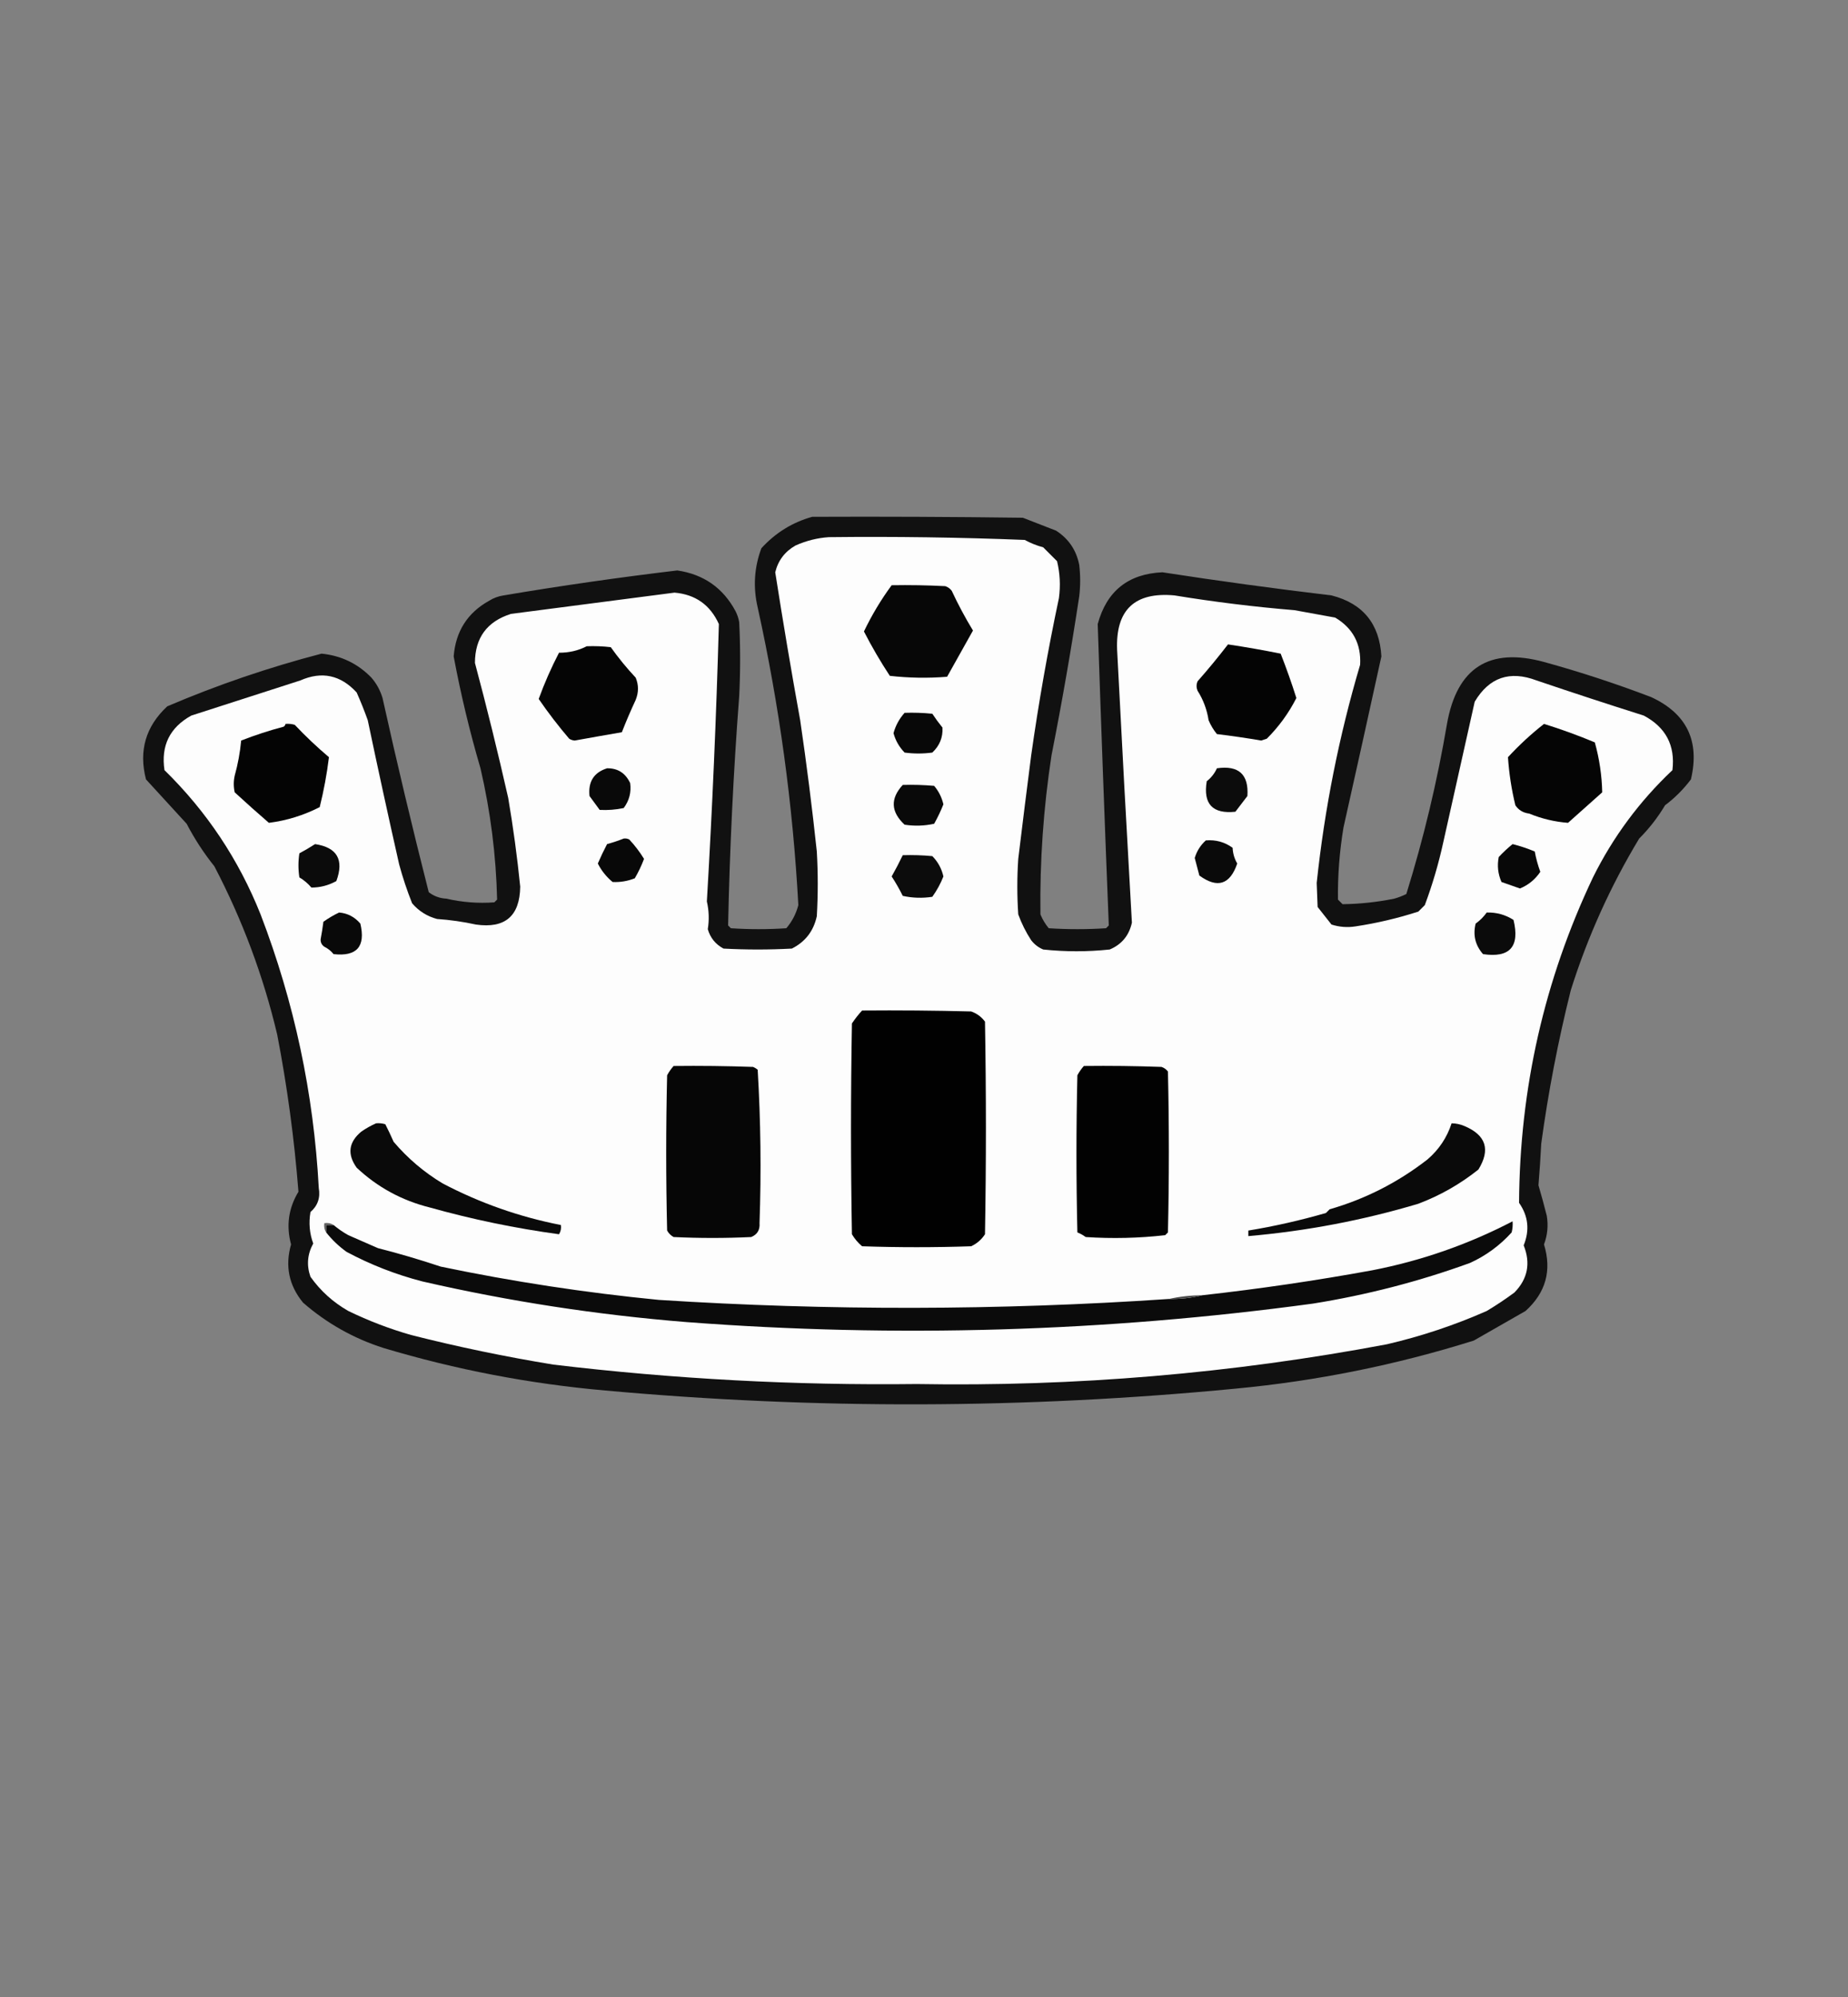 <?xml version="1.0" encoding="UTF-8"?>
<!DOCTYPE svg PUBLIC "-//W3C//DTD SVG 1.1//EN" "http://www.w3.org/Graphics/SVG/1.1/DTD/svg11.dtd">
<svg xmlns="http://www.w3.org/2000/svg" version="1.1" width="1000px" height="1080px" style="shape-rendering:geometricPrecision; text-rendering:geometricPrecision; image-rendering:optimizeQuality; fill-rule:evenodd; clip-rule:evenodd" xmlns:xlink="http://www.w3.org/1999/xlink">
<rect width="100%" height="100%" fill="#808080" stroke="none"/>
<g><path style="opacity:0.888" fill="#040404" d="M 439.5,279.5 C 477.501,279.333 515.501,279.5 553.5,280C 559.49,282.327 565.49,284.661 571.5,287C 578.28,291.39 582.446,297.557 584,305.5C 584.667,311.167 584.667,316.833 584,322.5C 579.638,351.282 574.638,379.948 569,408.5C 564.63,437.012 562.63,465.679 563,494.5C 564.123,497.249 565.623,499.749 567.5,502C 577.833,502.667 588.167,502.667 598.5,502C 599,501.5 599.5,501 600,500.5C 597.813,446.177 595.813,391.844 594,337.5C 598.839,319.664 610.505,310.33 629,309.5C 659.418,314.198 689.918,318.365 720.5,322C 737.501,326.344 746.501,337.344 747.5,355C 740.745,385.854 733.911,416.687 727,447.5C 724.844,460.439 723.844,473.439 724,486.5C 724.833,487.333 725.667,488.167 726.5,489C 735.903,488.879 745.236,487.879 754.5,486C 756.762,485.358 758.929,484.525 761,483.5C 770.36,453.375 777.694,422.708 783,391.5C 788.379,361.095 805.879,349.929 835.5,358C 855.154,363.412 874.488,369.746 893.5,377C 912.75,385.936 919.917,400.769 915,421.5C 911,426.833 906.333,431.5 901,435.5C 897.098,442.072 892.431,448.072 887,453.5C 871.432,479.308 859.099,506.641 850,535.5C 843.143,562.894 837.81,590.561 834,618.5C 833.617,626.008 833.117,633.508 832.5,641C 834.083,646.376 835.583,651.876 837,657.5C 837.879,662.838 837.379,668.004 835.5,673C 839.808,687.101 836.474,699.101 825.5,709C 816.147,714.366 806.813,719.699 797.5,725C 755.423,738.202 712.423,746.869 668.5,751C 554.859,761.971 441.193,762.304 327.5,752C 286.675,748.4 246.675,740.733 207.5,729C 191.297,723.816 176.797,715.65 164,704.5C 156.334,695.172 154.167,684.672 157.5,673C 154.778,662.886 156.112,653.386 161.5,644.5C 159.259,615.933 155.426,587.599 150,559.5C 142.485,527.797 131.151,497.463 116,468.5C 110.241,461.312 105.241,453.645 101,445.5C 93.667,437.5 86.333,429.5 79,421.5C 74.989,406.042 78.823,392.876 90.5,382C 117.566,370.437 145.399,360.937 174,353.5C 184.627,354.564 193.627,358.897 201,366.5C 203.777,369.718 205.777,373.385 207,377.5C 214.801,412.65 223.135,447.65 232,482.5C 234.758,484.643 237.924,485.81 241.5,486C 250.071,487.977 258.738,488.644 267.5,488C 268,487.5 268.5,487 269,486.5C 268.439,462.569 265.439,438.902 260,415.5C 254.152,395.58 249.319,375.413 245.5,355C 246.567,341.505 252.901,331.505 264.5,325C 266.957,323.438 269.624,322.438 272.5,322C 303.68,316.756 335.013,312.256 366.5,308.5C 380.75,310.601 391.25,317.934 398,330.5C 398.973,332.392 399.64,334.392 400,336.5C 400.667,349.833 400.667,363.167 400,376.5C 396.859,417.768 394.859,459.101 394,500.5C 394.5,501 395,501.5 395.5,502C 405.5,502.667 415.5,502.667 425.5,502C 428.606,498.368 430.773,494.201 432,489.5C 429.06,435.255 421.727,381.589 410,328.5C 407.446,317.594 408.113,306.927 412,296.5C 419.63,288.148 428.797,282.481 439.5,279.5 Z"/></g>
<g><path style="opacity:1" fill="#fdfdfd" d="M 448.5,290.5 C 483.853,290.093 519.187,290.593 554.5,292C 557.674,293.725 561.007,295.058 564.5,296C 566.973,298.473 569.473,300.973 572,303.5C 573.586,310.057 573.92,316.724 573,323.5C 567.044,351.566 562.044,379.899 558,408.5C 555.595,427.143 553.262,445.81 551,464.5C 550.333,474.5 550.333,484.5 551,494.5C 552.79,499.414 555.124,504.081 558,508.5C 559.745,510.749 561.912,512.416 564.5,513.5C 576.506,514.772 588.506,514.772 600.5,513.5C 606.956,510.782 610.956,505.949 612.5,499C 609.7,449.972 607.034,400.805 604.5,351.5C 603.621,329.878 613.955,320.045 635.5,322C 657.044,325.53 678.711,328.196 700.5,330C 707.848,331.334 715.181,332.668 722.5,334C 732.121,339.741 736.621,348.241 736,359.5C 724.594,398.029 716.761,437.362 712.5,477.5C 712.667,481.833 712.833,486.167 713,490.5C 715.5,493.667 718,496.833 720.5,500C 724.761,501.363 729.095,501.696 733.5,501C 745.073,499.253 756.407,496.587 767.5,493C 768.667,491.833 769.833,490.667 771,489.5C 775.131,478.436 778.464,467.103 781,455.5C 786.663,430.2 792.33,404.867 798,379.5C 805.822,366.336 816.989,362.503 831.5,368C 850.691,374.508 870.024,380.841 889.5,387C 901.417,393.335 906.583,403.168 905,416.5C 887.197,433.297 872.864,452.63 862,474.5C 835.707,529.926 822.374,588.592 822,650.5C 826.999,657.64 827.832,665.306 824.5,673.5C 828.357,683.157 826.69,691.657 819.5,699C 814.638,702.593 809.638,705.927 804.5,709C 787.064,716.684 769.064,722.684 750.5,727C 666.582,742.811 581.749,749.977 496,748.5C 430.239,749.293 364.739,745.793 299.5,738C 273.605,733.776 247.938,728.443 222.5,722C 210.787,718.651 199.454,714.318 188.5,709C 180.274,704.316 173.441,698.149 168,690.5C 165.815,684.288 166.315,678.288 169.5,672.5C 167.491,667.057 166.991,661.391 168,655.5C 171.918,652.083 173.418,647.75 172.5,642.5C 169.747,591.362 159.247,542.029 141,494.5C 129.173,464.85 111.839,438.85 89,416.5C 87.028,403.279 91.861,393.446 103.5,387C 123.2,380.655 142.866,374.322 162.5,368C 174.145,362.875 184.311,365.041 193,374.5C 195.208,379.465 197.208,384.465 199,389.5C 204.48,415.59 210.147,441.59 216,467.5C 217.923,474.603 220.256,481.603 223,488.5C 226.605,492.721 231.105,495.554 236.5,497C 243.574,497.481 250.574,498.481 257.5,500C 273.281,502.276 281.281,495.443 281.5,479.5C 279.881,463.425 277.714,447.425 275,431.5C 269.458,406.998 263.458,382.665 257,358.5C 257.038,344.928 263.538,336.095 276.5,332C 306.007,328.199 335.507,324.366 365,320.5C 376.319,321.492 384.319,327.159 389,337.5C 387.61,387.519 385.444,437.519 382.5,487.5C 383.652,492.504 383.819,497.504 383,502.5C 384.35,507.185 387.183,510.685 391.5,513C 403.833,513.667 416.167,513.667 428.5,513C 435.747,509.365 440.247,503.531 442,495.5C 442.667,483.833 442.667,472.167 442,460.5C 439.452,436.659 436.452,412.993 433,389.5C 428.177,362.895 423.677,336.228 419.5,309.5C 421.055,303.106 424.722,298.272 430.5,295C 436.361,292.399 442.361,290.899 448.5,290.5 Z"/></g>
<g><path style="opacity:1" fill="#070707" d="M 482.5,316.5 C 492.172,316.334 501.839,316.5 511.5,317C 512.931,317.465 514.097,318.299 515,319.5C 518.444,326.889 522.278,334.056 526.5,341C 521.84,349.317 517.174,357.651 512.5,366C 502.151,366.832 491.817,366.666 481.5,365.5C 476.397,357.736 471.73,349.736 467.5,341.5C 471.784,332.575 476.784,324.242 482.5,316.5 Z"/></g>
<g><path style="opacity:1" fill="#050505" d="M 317.5,349.5 C 321.846,349.334 326.179,349.501 330.5,350C 334.622,355.791 339.122,361.291 344,366.5C 345.626,370.433 345.626,374.433 344,378.5C 341.298,384.28 338.798,390.113 336.5,396C 327.9,397.472 319.4,398.972 311,400.5C 309.893,400.415 308.893,400.081 308,399.5C 302.103,392.607 296.603,385.441 291.5,378C 294.648,369.376 298.315,361.043 302.5,353C 307.917,353.025 312.917,351.858 317.5,349.5 Z"/></g>
<g><path style="opacity:1" fill="#040404" d="M 664.5,348.5 C 674.053,349.931 683.553,351.597 693,353.5C 696.09,361.359 698.923,369.359 701.5,377.5C 697.373,385.639 692.04,392.973 685.5,399.5C 684.5,399.833 683.5,400.167 682.5,400.5C 674.53,399.136 666.53,397.97 658.5,397C 656.628,394.707 655.128,392.207 654,389.5C 653.108,383.722 651.108,378.389 648,373.5C 647.333,371.833 647.333,370.167 648,368.5C 653.747,361.987 659.247,355.32 664.5,348.5 Z"/></g>
<g><path style="opacity:1" fill="#080808" d="M 489.5,385.5 C 494.511,385.334 499.511,385.501 504.5,386C 506.211,388.589 508.045,391.089 510,393.5C 510.277,398.789 508.444,403.289 504.5,407C 499.5,407.667 494.5,407.667 489.5,407C 486.577,403.983 484.577,400.483 483.5,396.5C 484.636,392.364 486.636,388.697 489.5,385.5 Z"/></g>
<g><path style="opacity:1" fill="#040404" d="M 154.5,391.5 C 156.199,391.34 157.866,391.506 159.5,392C 165.364,398.199 171.531,404.032 178,409.5C 176.896,418.54 175.23,427.54 173,436.5C 164.276,440.955 155.109,443.789 145.5,445C 139.28,439.627 133.113,434.127 127,428.5C 126.333,425.5 126.333,422.5 127,419.5C 128.737,413.266 129.904,406.932 130.5,400.5C 137.98,397.58 145.646,395.08 153.5,393C 154.056,392.617 154.389,392.117 154.5,391.5 Z"/></g>
<g><path style="opacity:1" fill="#050505" d="M 835.5,391.5 C 844.851,394.4 854.018,397.733 863,401.5C 865.469,410.363 866.802,419.363 867,428.5C 860.833,434 854.667,439.5 848.5,445C 841.295,444.449 834.295,442.783 827.5,440C 824.22,439.595 821.72,438.095 820,435.5C 817.919,426.93 816.585,418.263 816,409.5C 822.099,402.902 828.599,396.902 835.5,391.5 Z"/></g>
<g><path style="opacity:1" fill="#090909" d="M 328.5,415.5 C 334.286,415.424 338.453,418.09 341,423.5C 341.671,428.486 340.504,432.986 337.5,437C 333.181,437.905 328.848,438.238 324.5,438C 322.667,435.5 320.833,433 319,430.5C 318.185,422.764 321.352,417.764 328.5,415.5 Z"/></g>
<g><path style="opacity:1" fill="#0c0c0c" d="M 658.5,415.5 C 670.289,413.794 675.789,418.794 675,430.5C 672.833,433.333 670.667,436.167 668.5,439C 656.135,440.301 650.969,434.801 653,422.5C 655.454,420.559 657.287,418.225 658.5,415.5 Z"/></g>
<g><path style="opacity:1" fill="#090909" d="M 488.5,424.5 C 494.176,424.334 499.843,424.501 505.5,425C 507.964,427.928 509.63,431.261 510.5,435C 509.068,438.603 507.401,442.103 505.5,445.5C 500.198,446.663 494.864,446.829 489.5,446C 482.027,439.051 481.694,431.885 488.5,424.5 Z"/></g>
<g><path style="opacity:1" fill="#080808" d="M 337.5,453.5 C 338.552,453.351 339.552,453.517 340.5,454C 343.531,457.23 346.197,460.73 348.5,464.5C 347.112,468.181 345.445,471.681 343.5,475C 339.596,476.531 335.596,477.198 331.5,477C 328.107,474.196 325.441,470.863 323.5,467C 325.046,463.408 326.713,459.908 328.5,456.5C 331.662,455.635 334.662,454.635 337.5,453.5 Z"/></g>
<g><path style="opacity:1" fill="#0a0a0a" d="M 652.5,454.5 C 657.883,454.053 662.717,455.386 667,458.5C 667.148,461.589 667.981,464.422 669.5,467C 665.604,478.446 658.771,480.612 649,473.5C 648.166,470.331 647.332,467.164 646.5,464C 647.612,460.277 649.612,457.111 652.5,454.5 Z"/></g>
<g><path style="opacity:1" fill="#0b0b0b" d="M 170.5,456.5 C 182.432,458.302 186.265,464.969 182,476.5C 177.714,478.848 173.214,480.015 168.5,480C 166.627,477.791 164.46,475.958 162,474.5C 161.333,470.167 161.333,465.833 162,461.5C 164.933,459.92 167.767,458.254 170.5,456.5 Z"/></g>
<g><path style="opacity:1" fill="#080808" d="M 818.5,456.5 C 822.54,457.515 826.54,458.848 830.5,460.5C 831.181,464.25 832.181,467.916 833.5,471.5C 830.707,475.632 827.04,478.632 822.5,480.5C 819.219,479.342 815.886,478.175 812.5,477C 810.586,472.696 810.086,468.196 811,463.5C 813.396,460.933 815.896,458.6 818.5,456.5 Z"/></g>
<g><path style="opacity:1" fill="#0c0c0c" d="M 488.5,462.5 C 493.844,462.334 499.177,462.501 504.5,463C 507.544,466.087 509.544,469.753 510.5,474C 508.965,477.882 506.965,481.548 504.5,485C 499.136,485.829 493.802,485.663 488.5,484.5C 486.716,480.881 484.716,477.381 482.5,474C 484.646,470.207 486.646,466.374 488.5,462.5 Z"/></g>
<g><path style="opacity:1" fill="#090909" d="M 183.5,493.5 C 188.08,493.878 191.913,495.878 195,499.5C 197.92,511.91 193.086,517.41 180.5,516C 179.122,514.287 177.455,512.953 175.5,512C 174.106,511.044 173.439,509.711 173.5,508C 174.093,504.849 174.593,501.682 175,498.5C 177.746,496.545 180.58,494.878 183.5,493.5 Z"/></g>
<g><path style="opacity:1" fill="#0b0b0b" d="M 804.5,493.5 C 809.794,493.364 814.627,494.697 819,497.5C 822.508,511.985 817.008,518.152 802.5,516C 798.31,511.223 796.977,505.723 798.5,499.5C 800.854,497.812 802.854,495.812 804.5,493.5 Z"/></g>
<g><path style="opacity:1" fill="#010101" d="M 466.5,546.5 C 486.169,546.333 505.836,546.5 525.5,547C 528.564,548.064 531.064,549.897 533,552.5C 533.667,590.833 533.667,629.167 533,667.5C 531.116,670.384 528.616,672.551 525.5,674C 505.833,674.667 486.167,674.667 466.5,674C 464.291,672.127 462.458,669.96 461,667.5C 460.333,629.5 460.333,591.5 461,553.5C 462.666,551.004 464.5,548.671 466.5,546.5 Z"/></g>
<g><path style="opacity:1" fill="#060606" d="M 364.5,576.5 C 378.837,576.333 393.171,576.5 407.5,577C 408.416,577.374 409.25,577.874 410,578.5C 411.641,606.105 411.974,633.771 411,661.5C 411.288,665.142 409.788,667.642 406.5,669C 392.5,669.667 378.5,669.667 364.5,669C 363,668.167 361.833,667 361,665.5C 360.333,637.5 360.333,609.5 361,581.5C 361.997,579.677 363.164,578.01 364.5,576.5 Z"/></g>
<g><path style="opacity:1" fill="#020202" d="M 586.5,576.5 C 600.504,576.333 614.504,576.5 628.5,577C 629.931,577.465 631.097,578.299 632,579.5C 632.667,608.5 632.667,637.5 632,666.5C 631.5,667 631,667.5 630.5,668C 616.235,669.615 601.902,669.948 587.5,669C 586.109,667.98 584.609,667.147 583,666.5C 582.333,638.167 582.333,609.833 583,581.5C 583.997,579.677 585.164,578.01 586.5,576.5 Z"/></g>
<g><path style="opacity:1" fill="#0a0a0a" d="M 203.5,607.5 C 205.199,607.34 206.866,607.506 208.5,608C 210.071,611.071 211.571,614.238 213,617.5C 220.609,626.442 229.442,633.942 239.5,640C 259.739,650.62 281.072,658.12 303.5,662.5C 303.785,664.288 303.452,665.955 302.5,667.5C 278.836,664.278 255.503,659.445 232.5,653C 217.415,649.224 204.249,642.058 193,631.5C 187.797,624.22 188.63,617.72 195.5,612C 198.099,610.205 200.766,608.705 203.5,607.5 Z"/></g>
<g><path style="opacity:1" fill="#0a0a0a" d="M 785.5,607.5 C 787.927,607.523 790.26,608.023 792.5,609C 804.129,613.908 806.629,621.741 800,632.5C 790.128,640.375 779.295,646.542 767.5,651C 737.52,659.943 706.853,665.777 675.5,668.5C 675.5,667.5 675.5,666.5 675.5,665.5C 689.614,663.175 703.614,660.009 717.5,656C 718.167,655.333 718.833,654.667 719.5,654C 738.86,648.428 756.526,639.428 772.5,627C 778.686,621.664 783.019,615.164 785.5,607.5 Z"/></g>
<g><path style="opacity:1" fill="#0b0b0b" d="M 176.5,666.5 C 176.5,665.167 176.5,663.833 176.5,662.5C 177.833,662.5 179.167,662.5 180.5,662.5C 182.964,664.57 185.631,666.404 188.5,668C 193.843,670.339 199.177,672.672 204.5,675C 215.878,677.901 227.212,681.234 238.5,685C 277.509,693.126 316.842,699.126 356.5,703C 448.505,708.886 540.505,708.719 632.5,702.5C 638.726,702.612 644.726,701.946 650.5,700.5C 681.387,697.064 712.054,692.564 742.5,687C 769.166,681.826 794.499,672.993 818.5,660.5C 818.662,662.527 818.495,664.527 818,666.5C 811.601,673.574 804.101,679.074 795.5,683C 768.043,692.981 739.71,700.315 710.5,705C 598.024,720.278 485.024,723.612 371.5,715C 323.083,711.107 275.416,703.773 228.5,693C 214.12,689.272 200.453,683.938 187.5,677C 183.305,673.97 179.639,670.47 176.5,666.5 Z"/></g>
<g><path style="opacity:1" fill="#626262" d="M 180.5,662.5 C 179.167,662.5 177.833,662.5 176.5,662.5C 176.5,663.833 176.5,665.167 176.5,666.5C 175.549,665.081 175.216,663.415 175.5,661.5C 177.415,661.216 179.081,661.549 180.5,662.5 Z"/></g>
<g><path style="opacity:1" fill="#484848" d="M 650.5,700.5 C 644.726,701.946 638.726,702.612 632.5,702.5C 638.288,701.19 644.288,700.523 650.5,700.5 Z"/></g>
</svg>
